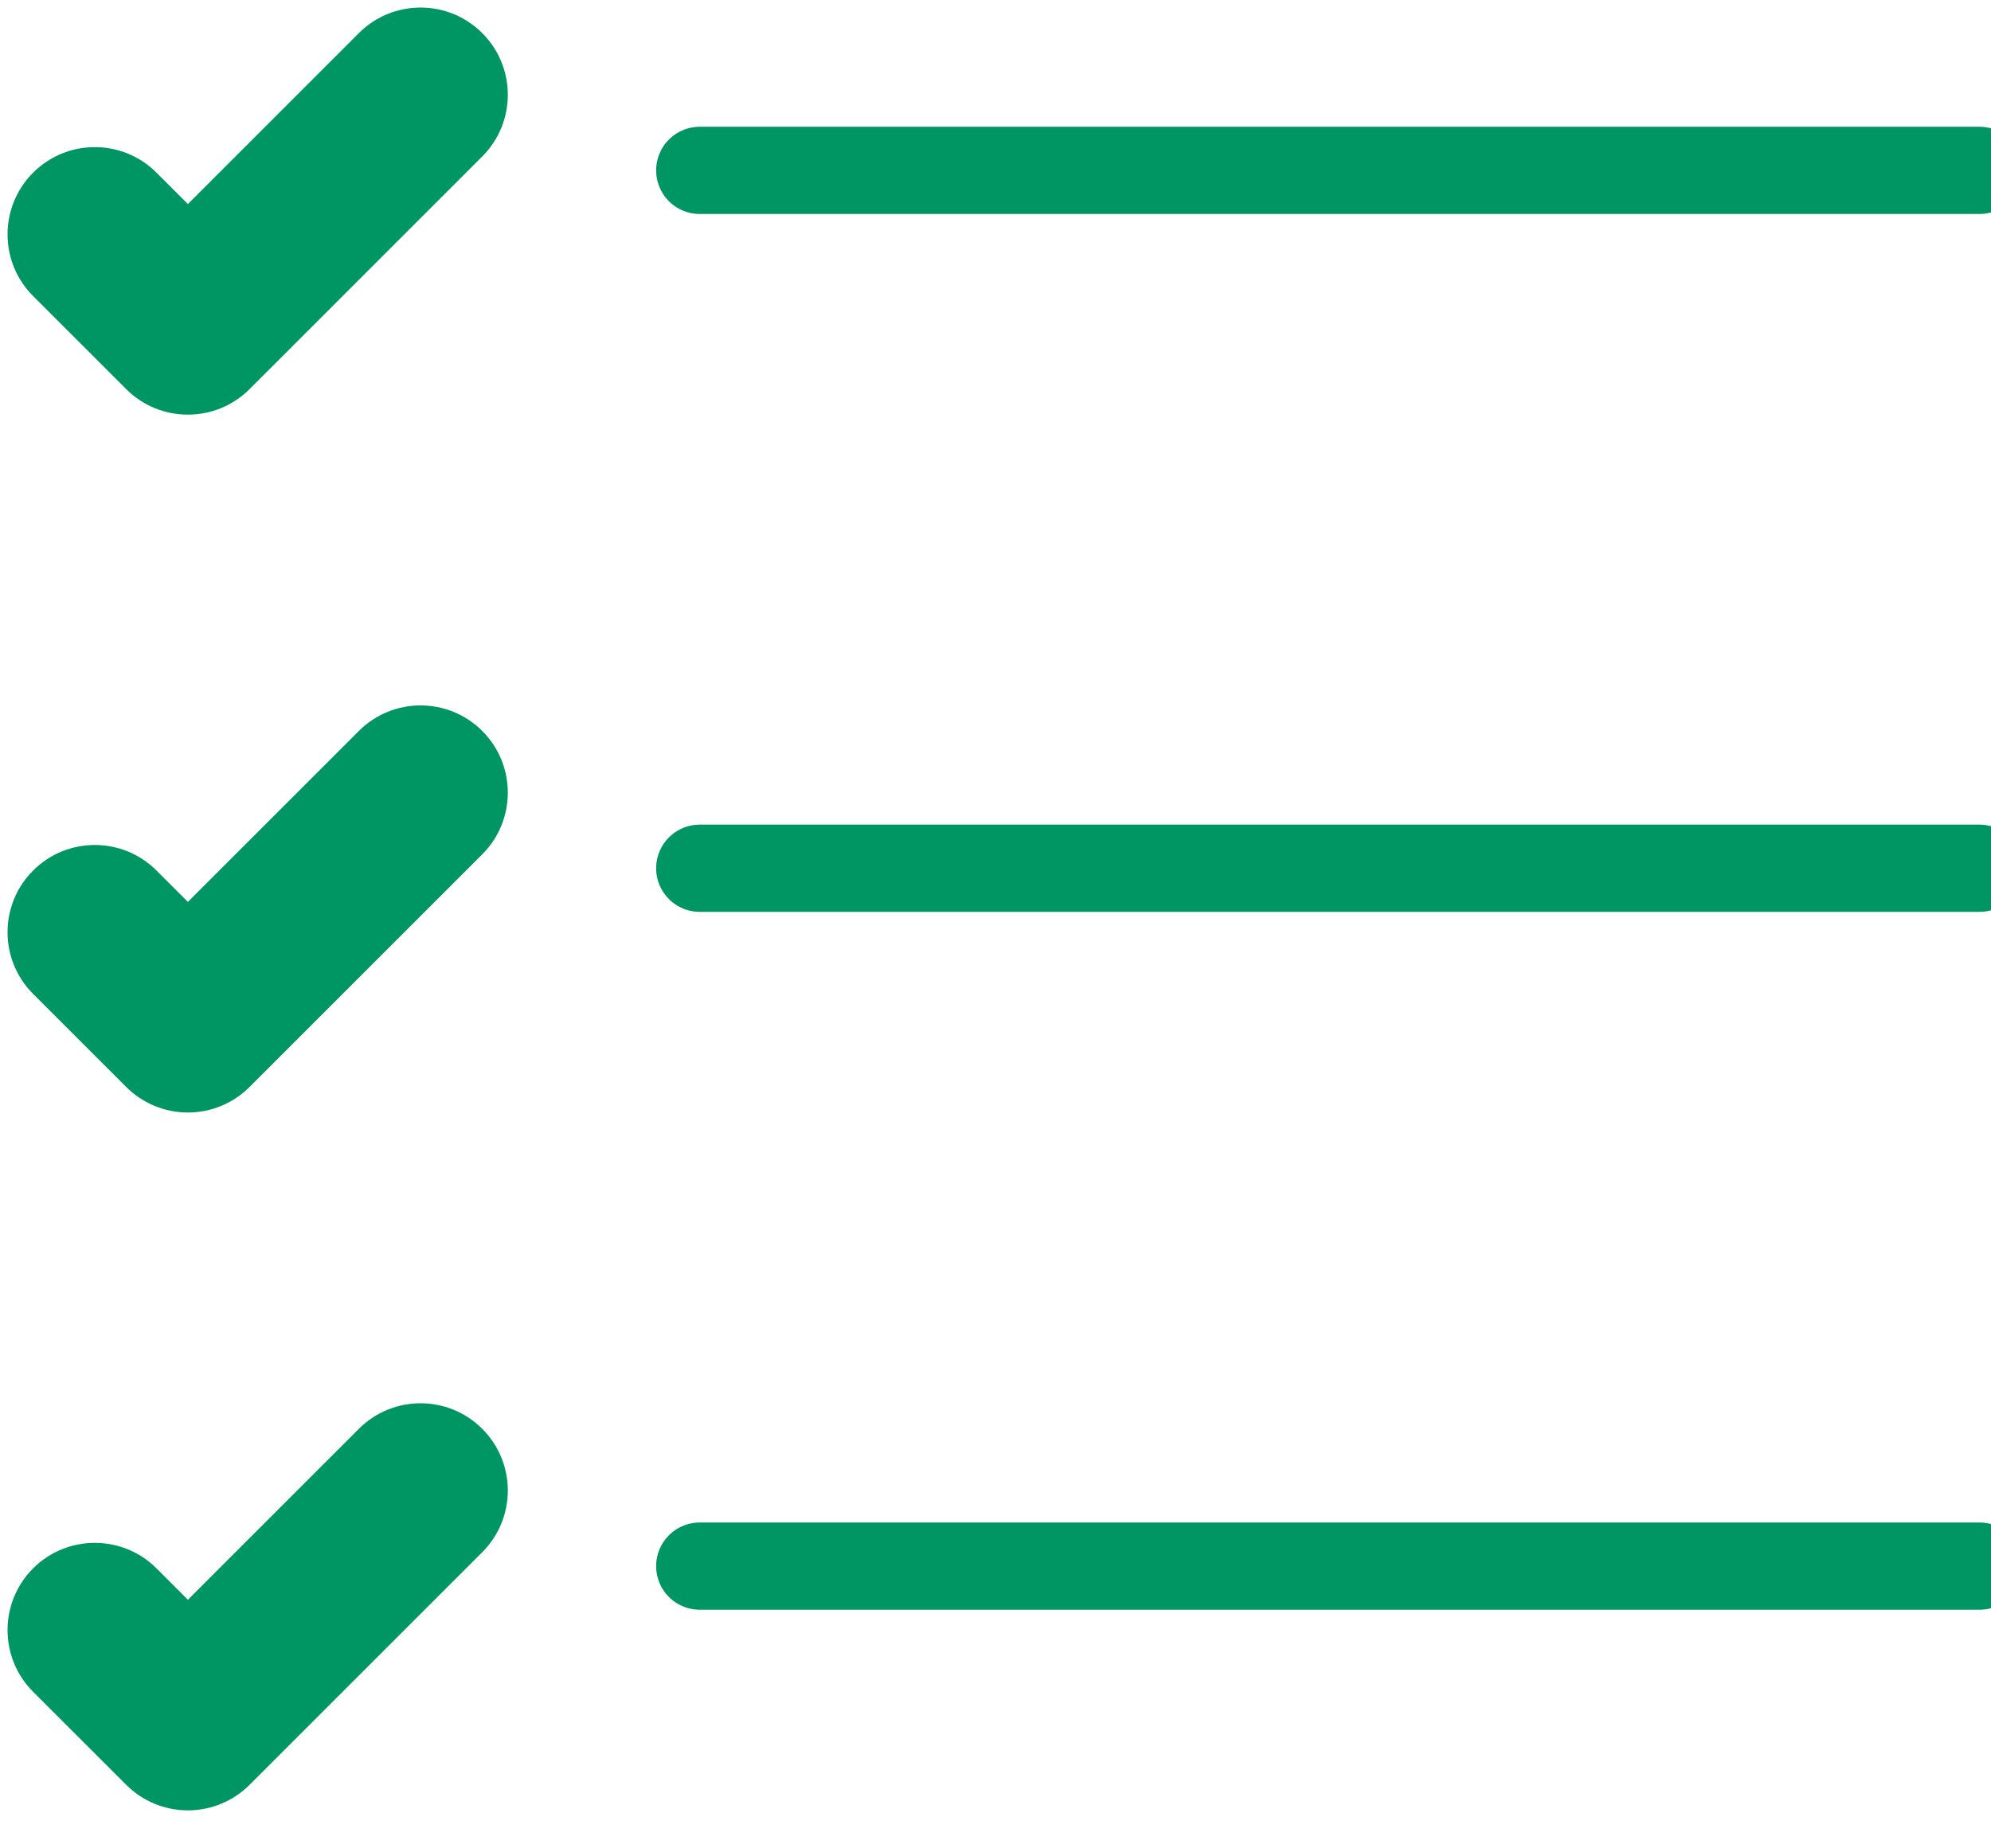 <svg width="84" height="78" viewBox="0 0 84 78" fill="none" xmlns="http://www.w3.org/2000/svg" xmlns:xlink="http://www.w3.org/1999/xlink">
<line x1="29.523" y1="7.19" x2="83.514" y2="7.19" stroke="#009663" stroke-width="3.681" stroke-miterlimit="3.999" stroke-linecap="round" stroke-linejoin="round"/>
<path d="M6.603,7.287C5.165,5.849 2.835,5.849 1.397,7.287C-0.041,8.725 -0.041,11.055 1.397,12.493L6.603,7.287ZM7.927,13.817L5.324,16.42C6.761,17.857 9.092,17.857 10.53,16.42L7.927,13.817ZM20.346,6.603C21.784,5.165 21.784,2.835 20.346,1.397C18.909,-0.041 16.578,-0.041 15.14,1.397L20.346,6.603ZM1.397,12.493L5.324,16.42L10.53,11.214L6.603,7.287L1.397,12.493ZM10.53,16.42L20.346,6.603L15.14,1.397L5.324,11.214L10.53,16.42Z" fill="#009663"/>
<path d="M6.603,36.737C5.165,35.299 2.835,35.299 1.397,36.737C-0.041,38.174 -0.041,40.505 1.397,41.943L6.603,36.737ZM7.927,43.266L5.324,45.869C6.014,46.56 6.95,46.948 7.927,46.948C8.903,46.948 9.839,46.56 10.53,45.869L7.927,43.266ZM20.346,36.053C21.784,34.615 21.784,32.284 20.346,30.847C18.909,29.409 16.578,29.409 15.14,30.847L20.346,36.053ZM1.397,41.943L5.324,45.869L10.53,40.663L6.603,36.737L1.397,41.943ZM10.53,45.869L20.346,36.053L15.14,30.847L5.324,40.663L10.53,45.869Z" fill="#009663"/>
<path d="M6.603,66.186C5.165,64.749 2.835,64.749 1.397,66.186C-0.041,67.624 -0.041,69.955 1.397,71.393L6.603,66.186ZM7.927,72.716L5.324,75.319C6.014,76.01 6.95,76.397 7.927,76.397C8.903,76.397 9.839,76.01 10.53,75.319L7.927,72.716ZM20.346,65.503C21.784,64.065 21.784,61.734 20.346,60.297C18.909,58.859 16.578,58.859 15.14,60.297L20.346,65.503ZM1.397,71.393L5.324,75.319L10.53,70.113L6.603,66.186L1.397,71.393ZM10.53,75.319L20.346,65.503L15.14,60.297L5.324,70.113L10.53,75.319Z" fill="#009663"/>
<line x1="29.523" y1="36.64" x2="83.514" y2="36.64" stroke="#009663" stroke-width="3.681" stroke-miterlimit="3.999" stroke-linecap="round" stroke-linejoin="round"/>
<line x1="29.523" y1="66.09" x2="83.514" y2="66.09" stroke="#009663" stroke-width="3.681" stroke-miterlimit="3.999" stroke-linecap="round" stroke-linejoin="round"/>
</svg>
